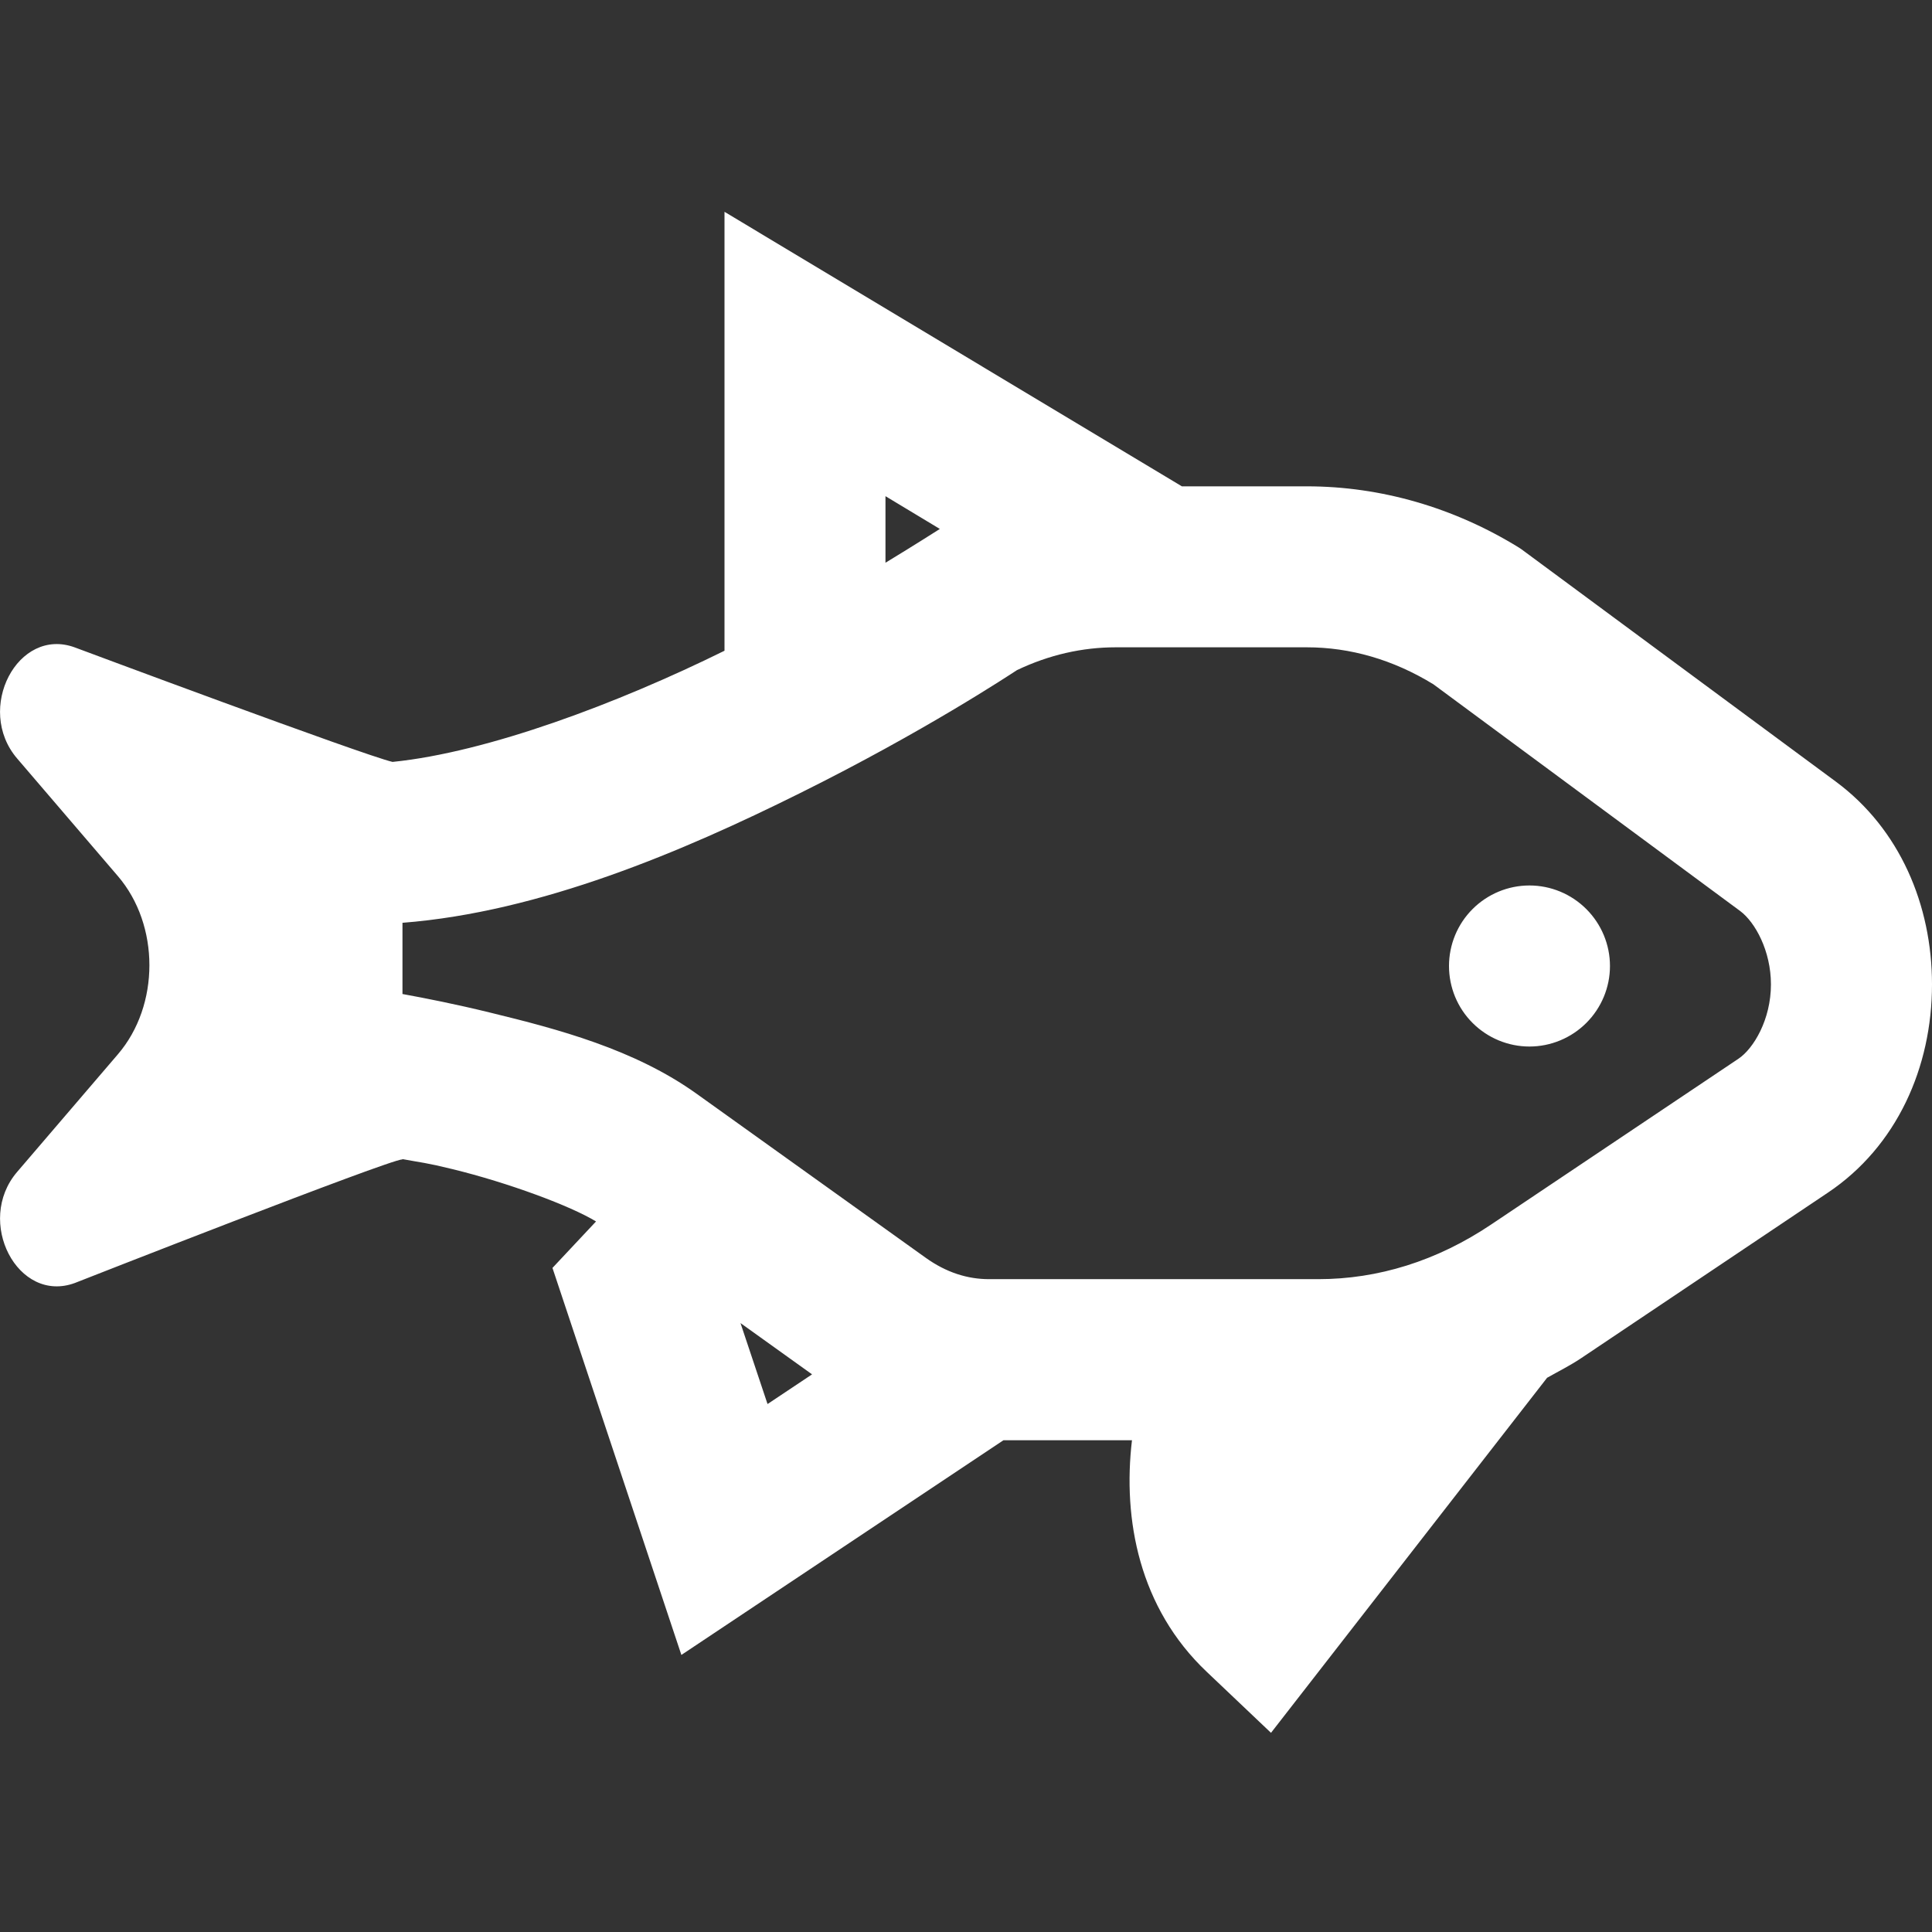 <svg width="22" height="22" viewBox="0 0 22 22" fill="none" xmlns="http://www.w3.org/2000/svg">
<rect x="0" y="0" width="22" height="22" fill="#333333" stroke="none"/>
<g clip-path="url(#clip0_107_1483)">
<path d="M8.25 2.412V7.41C7.035 8.01 5.551 8.567 4.47 8.676C4.144 8.602 0.854 7.373 0.854 7.373C0.202 7.131 -0.288 8.073 0.195 8.637L1.342 9.976C1.821 10.534 1.821 11.448 1.342 12.006L0.195 13.345C-0.288 13.909 0.203 14.851 0.854 14.609C0.854 14.609 4.435 13.202 4.583 13.202V13.199C4.802 13.24 4.842 13.237 5.152 13.313C5.788 13.468 6.5 13.733 6.787 13.909L6.291 14.438L7.759 18.845L11.427 16.4H12.89C12.783 17.302 12.972 18.309 13.741 19.037L14.473 19.732L17.617 15.689C17.746 15.616 17.879 15.55 18.003 15.467L20.816 13.58C21.6 13.054 22 12.152 22 11.21C22 10.306 21.633 9.44 20.907 8.902L17.327 6.256L17.294 6.234C16.559 5.781 15.726 5.538 14.881 5.538H13.458L8.25 2.412ZM10.083 5.65L10.702 6.023L10.674 6.041C10.674 6.041 10.414 6.207 10.083 6.408V5.65ZM12.706 7.371H14.881C15.373 7.371 15.862 7.51 16.322 7.792L19.817 10.375C19.986 10.502 20.166 10.827 20.166 11.21C20.166 11.609 19.969 11.94 19.796 12.056L16.981 13.943C16.361 14.36 15.69 14.566 15.012 14.566H11.263C11.02 14.566 10.777 14.492 10.539 14.321L7.934 12.456C7.224 11.947 6.349 11.718 5.587 11.532C5.188 11.434 4.84 11.366 4.583 11.319V10.508C6.153 10.386 7.774 9.696 9.109 9.032C10.518 8.333 11.494 7.687 11.58 7.631C11.947 7.456 12.325 7.371 12.706 7.371ZM17.416 10.083C17.173 10.083 16.94 10.18 16.768 10.352C16.596 10.524 16.5 10.757 16.5 11C16.5 11.243 16.596 11.476 16.768 11.648C16.94 11.82 17.173 11.917 17.416 11.917C17.659 11.917 17.892 11.82 18.064 11.648C18.236 11.476 18.333 11.243 18.333 11C18.333 10.757 18.236 10.524 18.064 10.352C17.892 10.18 17.659 10.083 17.416 10.083ZM8.432 15.066L9.247 15.65L8.74 15.988L8.432 15.066Z" fill="white" style="fill:white;fill-opacity:1;"/>
</g>
<defs>
<clipPath id="clip0_107_1483">
<rect width="22" height="22" fill="white" style="fill:white;fill-opacity:1;"/>
</clipPath>
</defs>
</svg>

